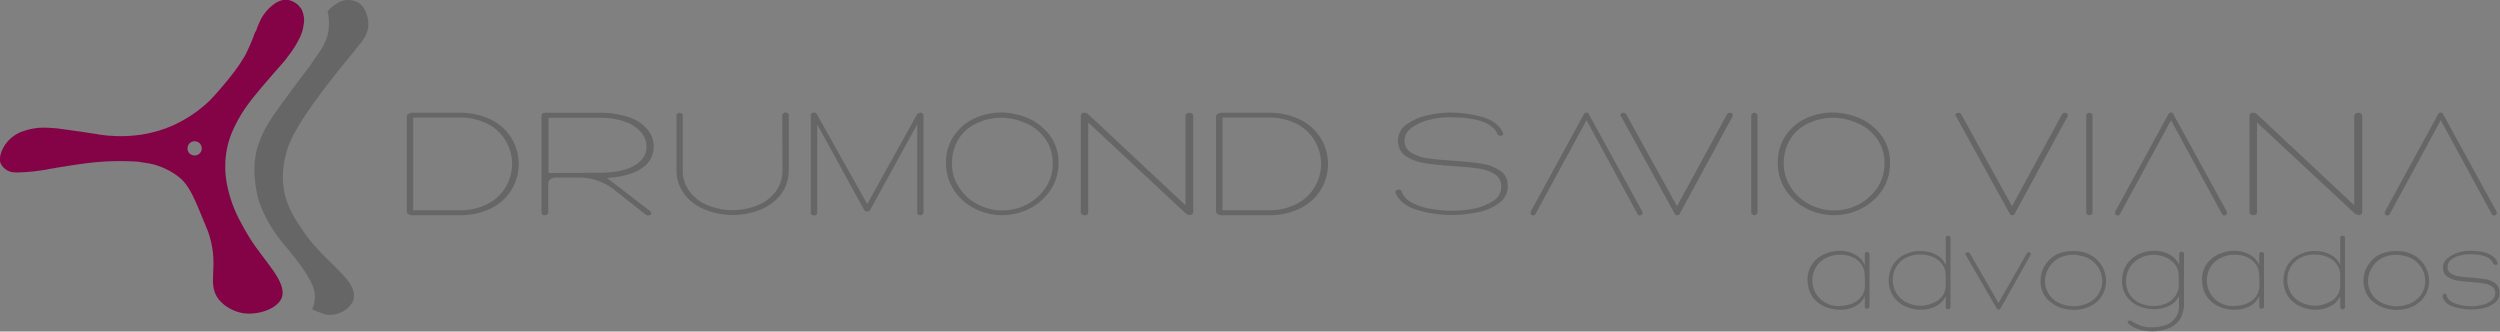 <?xml version="1.0" encoding="utf-8"?>
<!-- Generator: Adobe Illustrator 21.1.0, SVG Export Plug-In . SVG Version: 6.00 Build 0)  -->
<svg version="1.1" id="Camada_1" xmlns="http://www.w3.org/2000/svg" xmlns:xlink="http://www.w3.org/1999/xlink" x="0px" y="0px"
	 viewBox="0 0 1000 132.6" style="enable-background:new 0 0 1000 132.6;" xml:space="preserve">
<rect x="0" y="0" width="1000" height="132.6" fill="#808080" stroke="none"/>
<style type="text/css">
	.st0{fill:#666666;}
	.st1{fill:#FFFFFF;}
	.st2{fill:#840246;}
	.st3{fill:none;}
</style>
<title>logo_fmAtivo 1@2x</title>
<g id="Camada_2">
	<g id="Camada_1-2">
		<path class="st0" d="M164.8,86.1c-0.6,0-1.1-0.2-1.5-0.5s-0.6-0.7-0.6-1.2V46.7c0-0.5,0.3-0.9,0.6-1.1c0.4-0.3,1-0.5,1.5-0.5h18.9
			c4.5-0.1,9,0.9,13,2.9c3.4,1.7,6.2,4.4,8.1,7.6c3.6,6.2,3.6,13.8,0,20c-1.9,3.3-4.8,5.9-8.1,7.6c-4,2-8.5,3-13,2.9L164.8,86.1z
			 M183.7,84.1c4,0.1,8-0.8,11.5-2.6c8.8-4.6,12.2-15.5,7.6-24.3c-1.7-3.2-4.3-5.9-7.6-7.6c-3.6-1.8-7.5-2.7-11.5-2.6h-18.4v37.1
			L183.7,84.1z"/>
		<path class="st0" d="M219.3,85c0,0.3-0.2,0.6-0.4,0.8c-0.3,0.2-0.6,0.3-1,0.3c-0.3,0-0.7-0.1-0.9-0.3c-0.3-0.2-0.4-0.4-0.4-0.7
			V46.2c0-0.3,0.2-0.6,0.4-0.8c0.3-0.2,0.6-0.3,1-0.3h21.6c4.1-0.1,8.1,0.5,12,1.8c2.9,0.9,5.4,2.6,7.4,4.9c1.6,1.9,2.5,4.3,2.5,6.8
			c0,3.5-1.8,6.8-4.8,8.7c-3.2,2.2-7.8,3.5-13.9,3.9L260,84.4c0.3,0.2,0.5,0.5,0.5,0.8s-0.1,0.6-0.4,0.7c-0.3,0.2-0.6,0.3-0.9,0.3
			c-0.4,0-0.7-0.2-1-0.4l-12.9-10.2c-4.1-3.1-9.1-4.7-14.3-4.6h-8.6c-1.7,0-3.1,1-3.1,2.3L219.3,85z M239.7,69.1
			c6.2,0,10.9-1,14.1-2.9c3.2-1.9,4.8-4.4,4.8-7.5c0-2.2-0.8-4.3-2.3-5.9c-1.8-2-4-3.4-6.5-4.2c-3.2-1.1-6.7-1.6-10.1-1.5h-20.3
			v22.1L239.7,69.1z"/>
		<path class="st0" d="M312.9,46.1c0-0.3,0.1-0.6,0.4-0.8s0.6-0.3,0.9-0.3s0.6,0.1,0.9,0.3c0.2,0.2,0.4,0.4,0.4,0.7v21.8
			c0.1,3.6-1,7.1-3.1,9.9c-2.2,2.8-5,4.9-8.3,6.2c-7.1,2.8-14.9,2.8-22,0c-3.3-1.3-6.2-3.4-8.3-6.2c-2.2-2.8-3.3-6.3-3.2-9.9V46.1
			c0-0.3,0.1-0.6,0.4-0.7c0.5-0.4,1.2-0.4,1.7,0c0.3,0.2,0.4,0.5,0.4,0.8v21.7c-0.1,3.2,0.9,6.3,2.8,8.8s4.5,4.4,7.4,5.5
			c6.3,2.5,13.2,2.5,19.5,0c2.9-1.1,5.5-3,7.4-5.5s2.9-5.6,2.8-8.8L312.9,46.1z"/>
		<path class="st0" d="M368.3,45.1c0.3,0,0.6,0.1,0.8,0.3c0.2,0.2,0.3,0.5,0.3,0.9V85c0,0.3-0.1,0.6-0.4,0.8
			c-0.2,0.2-0.5,0.3-0.9,0.3c-0.3,0-0.6-0.1-0.9-0.3c-0.2-0.2-0.4-0.5-0.3-0.9V49.7l-18.8,34.2c-0.2,0.4-0.7,0.7-1.2,0.7
			s-1-0.2-1.3-0.7l-18.7-34.1V85c0,0.3-0.1,0.7-0.4,0.9c-0.2,0.2-0.6,0.3-0.9,0.3s-0.6-0.1-0.9-0.3c-0.2-0.2-0.4-0.5-0.4-0.8V46.2
			c0-0.3,0.1-0.7,0.4-0.9c0.2-0.2,0.5-0.3,0.8-0.3c0.5,0,0.9,0.2,1.2,0.6l20.2,36l20-36C367.3,45.3,367.8,45,368.3,45.1z"/>
		<path class="st0" d="M389.6,83.3c-3.4-1.8-6.3-4.4-8.3-7.7c-2-3.2-3-7-2.9-10.8c0-4,1.2-7.9,3.6-11.1c2.1-2.9,5-5.2,8.3-6.6
			c3.2-1.4,6.7-2.1,10.2-2.1c3.6,0,7.2,0.8,10.6,2.2c3.5,1.5,6.5,3.9,8.8,6.9c2.4,3.3,3.7,7.3,3.5,11.4c0,3.7-1.1,7.3-3.1,10.4
			c-2.1,3.1-4.9,5.7-8.2,7.4C405,87,396.6,87,389.6,83.3L389.6,83.3z M383.6,74.9c1.8,2.9,4.4,5.2,7.4,6.8c6.2,3.3,13.7,3.3,19.9,0
			c3-1.6,5.5-3.9,7.4-6.7c1.8-2.8,2.8-6.1,2.8-9.4c0.1-3.7-1-7.4-3.2-10.4c-2.1-2.7-4.8-4.9-8-6.1c-3-1.3-6.2-2-9.4-2
			c-3.2,0-6.4,0.7-9.4,2s-5.6,3.4-7.4,6.1c-2,3.1-3,6.7-2.9,10.4C380.8,68.9,381.7,72.2,383.6,74.9L383.6,74.9z"/>
		<path class="st0" d="M474.7,45.4c0.7-0.4,1.5-0.4,2.1,0c0.3,0.2,0.5,0.6,0.5,0.9v38.5c0,0.3-0.1,0.7-0.4,0.9
			c-0.3,0.2-0.6,0.3-0.9,0.3c-0.7,0-1.3-0.3-1.8-0.7L435.3,49v36c0,0.3-0.1,0.6-0.4,0.8c-0.3,0.2-0.6,0.3-1,0.3s-0.7-0.1-1.1-0.3
			c-0.3-0.2-0.5-0.5-0.5-0.9V46.4c0-0.4,0.1-0.7,0.4-1c0.3-0.2,0.6-0.4,1-0.3c0.6,0,1.3,0.2,1.7,0.7l38.8,36.3V46.3
			C474.2,45.9,474.4,45.6,474.7,45.4z"/>
		<path class="st0" d="M488.5,86.1c-0.6,0-1.1-0.2-1.5-0.5s-0.6-0.7-0.6-1.2V46.7c0-0.5,0.3-0.9,0.6-1.1c0.4-0.3,1-0.5,1.5-0.5h18.9
			c4.5-0.1,9,0.9,13,2.9c3.4,1.7,6.2,4.4,8.1,7.6c3.6,6.2,3.6,13.8,0,20c-1.9,3.3-4.8,5.9-8.1,7.6c-4,2-8.5,3-13,2.9L488.5,86.1z
			 M507.3,84.1c4,0.1,8-0.8,11.5-2.6c8.8-4.6,12.2-15.5,7.6-24.3c-1.7-3.2-4.3-5.9-7.6-7.6c-3.6-1.8-7.5-2.7-11.5-2.6H489v37.1
			L507.3,84.1z"/>
		<path class="st0" d="M558.5,76.2c0.3-0.2,0.6-0.4,1-0.4c0.3,0,0.5,0.1,0.7,0.2s0.4,0.3,0.4,0.6c0.9,2.2,2.6,3.9,4.8,4.8
			c2.5,1.2,5.2,2,8,2.3c2.5,0.4,4.9,0.6,7.4,0.6c3,0,6-0.3,9-0.9c2.7-0.5,5.3-1.6,7.6-3.1c2-1.3,3.2-3.5,3.1-5.8
			c0.1-2-1-3.9-2.7-4.9c-2-1.2-4.2-2-6.5-2.2c-2.6-0.4-6-0.7-10.3-1c-4.8-0.3-8.6-0.7-11.5-1.2c-2.6-0.4-5.1-1.4-7.3-2.8
			c-2-1.4-3.1-3.8-3-6.2c0-2.6,1.3-5,3.5-6.5c2.5-1.7,5.3-3,8.3-3.6c2.9-0.7,5.8-1,8.8-1.1c4.5,0,8.9,0.6,13.2,1.8
			c4,1.2,6.7,3.2,8.1,6.1c0.1,0.2,0.1,0.4,0.2,0.6c0,0.2-0.1,0.5-0.3,0.6c-0.2,0.2-0.5,0.2-0.8,0.2c-0.5,0.1-1-0.2-1.2-0.7
			c-2-4.5-8.3-6.7-19-6.7c-2.9,0-5.8,0.4-8.6,1.1c-2.5,0.6-4.9,1.7-6.9,3.2c-1.6,1.1-2.6,3-2.7,4.9c-0.1,2,0.9,3.9,2.6,4.9
			c2,1.2,4.2,2,6.5,2.3c2.6,0.4,6.1,0.7,10.5,1c4.8,0.3,8.6,0.7,11.5,1.2c2.6,0.4,5,1.3,7.2,2.8c2,1.3,3.1,3.6,3,6
			c0.1,2.7-1.2,5.3-3.4,6.9c-2.5,1.8-5.4,3.1-8.5,3.7c-3.4,0.7-6.9,1.1-10.4,1.1c-4.8,0-9.6-0.7-14.2-2.1c-4.4-1.4-7.2-3.7-8.4-6.9
			C558.1,76.8,558.2,76.4,558.5,76.2z"/>
		<path class="st0" d="M634.6,48.1l-20.4,37.5c-0.2,0.4-0.5,0.6-0.9,0.6c-0.3,0-0.6-0.1-0.8-0.3c-0.2-0.2-0.3-0.4-0.3-0.7
			c0-0.2,0-0.4,0.1-0.6l21.3-39c0.2-0.4,0.6-0.6,1-0.6s0.8,0.2,0.9,0.6l21.4,39c0.1,0.2,0.1,0.4,0.1,0.6c0,0.3-0.1,0.5-0.3,0.7
			s-0.5,0.3-0.8,0.3c-0.4,0-0.8-0.2-0.9-0.6L634.6,48.1z"/>
		<path class="st0" d="M648.1,46.2c0-0.3,0.2-0.6,0.4-0.8c0.3-0.2,0.6-0.3,0.9-0.3c0.5,0,1,0.3,1.2,0.8l20.2,36.6l19.9-36.6
			c0.1-0.2,0.3-0.5,0.5-0.6s0.5-0.2,0.8-0.2s0.6,0.1,0.8,0.2c0.2,0.2,0.3,0.4,0.3,0.7c0,0.2,0,0.4-0.1,0.6l-21.1,38.9
			c-0.2,0.4-0.6,0.6-1,0.6s-0.8-0.2-1-0.6l-21.5-39C648.2,46.4,648.2,46.3,648.1,46.2z"/>
		<path class="st0" d="M702.6,45.4c-0.5-0.4-1.2-0.4-1.7,0c-0.3,0.2-0.4,0.6-0.4,0.9V85c0,0.3,0.1,0.6,0.4,0.8
			c0.5,0.4,1.2,0.4,1.7,0c0.2-0.2,0.4-0.5,0.4-0.8V46.3C703,45.9,702.9,45.6,702.6,45.4z"/>
		<path class="st0" d="M782.1,46.2c0-0.3,0.2-0.6,0.4-0.8c0.3-0.2,0.6-0.3,0.9-0.3c0.5,0,1,0.3,1.2,0.8l20.2,36.6l19.9-36.6
			c0.1-0.2,0.3-0.5,0.5-0.6s0.5-0.2,0.8-0.2s0.6,0.1,0.8,0.2c0.2,0.2,0.3,0.4,0.3,0.7c0,0.2,0,0.4-0.1,0.6l-21.1,38.9
			c-0.2,0.4-0.6,0.6-1,0.6s-0.8-0.2-1-0.6l-21.5-39C782.2,46.4,782.1,46.3,782.1,46.2z"/>
		<path class="st0" d="M836.6,45.4c-0.5-0.4-1.2-0.4-1.7,0c-0.3,0.2-0.4,0.6-0.4,0.9V85c0,0.3,0.1,0.6,0.4,0.8
			c0.5,0.4,1.2,0.4,1.7,0c0.3-0.2,0.4-0.5,0.4-0.8V46.3C837,45.9,836.9,45.6,836.6,45.4z"/>
		<path class="st0" d="M722.3,83.3c-3.4-1.8-6.2-4.4-8.3-7.7c-2-3.2-3-7-2.9-10.8c0-4,1.2-7.9,3.5-11.1c2.1-2.9,5-5.2,8.3-6.6
			c3.2-1.4,6.7-2.1,10.2-2.1c3.6,0,7.2,0.8,10.6,2.2c3.5,1.5,6.5,3.9,8.8,6.9c2.4,3.3,3.7,7.3,3.5,11.4c0,3.7-1,7.3-3,10.4
			c-2.1,3.1-4.9,5.7-8.2,7.4C737.8,87,729.4,87,722.3,83.3L722.3,83.3z M716.3,74.9c1.8,2.9,4.4,5.2,7.4,6.8
			c6.2,3.3,13.7,3.3,19.9,0c3-1.6,5.5-3.9,7.4-6.7c1.8-2.8,2.8-6.1,2.8-9.4c0.1-3.7-1-7.4-3.2-10.4c-2.1-2.7-4.8-4.9-8-6.1
			c-3-1.3-6.2-2-9.4-2s-6.4,0.7-9.4,2s-5.6,3.4-7.4,6.1c-2,3.1-3,6.7-2.9,10.4C713.5,68.9,714.5,72.2,716.3,74.9L716.3,74.9z"/>
		<path class="st0" d="M848,85.6c-0.2,0.4-0.5,0.6-0.9,0.6c-0.3,0-0.6-0.1-0.8-0.3c-0.2-0.2-0.3-0.4-0.3-0.7c0-0.2,0-0.4,0.1-0.6
			l21.3-39c0.2-0.4,0.6-0.6,1-0.6s0.8,0.2,0.9,0.6l21.4,39c0.1,0.2,0.1,0.4,0.1,0.6c0,0.3-0.1,0.5-0.3,0.7s-0.5,0.3-0.8,0.3
			c-0.4,0-0.8-0.2-0.9-0.6l-20.4-37.5L848,85.6z"/>
		<path class="st0" d="M942.3,45.4c0.7-0.4,1.5-0.4,2.1,0c0.3,0.2,0.5,0.5,0.5,0.9v38.5c0,0.3-0.1,0.7-0.4,0.9
			c-0.3,0.2-0.6,0.3-0.9,0.3c-0.7,0-1.3-0.3-1.8-0.7l-39-36.3v36c0,0.3-0.1,0.6-0.4,0.8c-0.3,0.2-0.6,0.3-1,0.3s-0.7-0.1-1.1-0.3
			c-0.3-0.2-0.5-0.5-0.5-0.9V46.4c0-0.4,0.1-0.7,0.4-1c0.3-0.2,0.6-0.4,1-0.3c0.6,0,1.3,0.2,1.7,0.7l38.8,36.3V46.3
			C941.8,45.9,942,45.6,942.3,45.4z"/>
		<path class="st0" d="M955.9,85.6c-0.2,0.4-0.5,0.6-0.9,0.6c-0.3,0-0.6-0.1-0.8-0.3c-0.2-0.2-0.3-0.4-0.3-0.7c0-0.2,0-0.4,0.1-0.6
			l21.3-39c0.2-0.4,0.6-0.6,1-0.6s0.8,0.2,0.9,0.6l21.4,39c0.1,0.2,0.1,0.4,0.1,0.6c0,0.3-0.1,0.5-0.3,0.7s-0.5,0.3-0.8,0.3
			c-0.4,0-0.8-0.2-0.9-0.6l-20.4-37.5L955.9,85.6z"/>
		<g id="Boomerang">
			<path class="st1" d="M25.4,51.7c-0.3,0-0.9-0.1-1.5-0.1"/>
			<path class="st0" d="M114.6,99.2"/>
			<path class="st0" d="M120.6,44"/>
			<path class="st0" d="M102.8,59.5L102.8,59.5c0,0.1-0.2,1-0.4,1.8c-1.9,9.1,1.1,19,1.1,19c2.1,6.1,5.4,11.8,9.5,16.8
				c0.5,0.6,0.2,0.2,1.8,2.1c4.9,6,7.2,9.2,8.6,11.8c0.5,0.9,1,1.7,1.4,2.7l0,0c0.5,1.1,0.8,2.2,1.1,3.4c0.2,2.3-0.1,4.5-1,6.6
				c0,0,4.6,2.2,6.2,2.2c2.3,0.2,4.5-0.4,6.4-1.5c1.5-0.9,2.8-2.2,3.6-3.7c0.5-1.1,0.6-2.4,0.4-3.6c-0.8-4.8-6.8-9.5-12.3-15.2
				c-3.1-3.1-5.9-6.4-8.3-10c-2.1-3.1-5.1-7.5-6.7-13c-1.5-5.7-1.4-11.6,0.2-17.3c1.1-4.5,3.8-12.8,27.1-40.9c0,0,0.9-1.1,2.3-2.9
				c0.8-0.9,1.1-1.4,1.3-1.7c0.9-1.2,1.5-2.5,1.9-3.9s0.5-2.8,0.2-4.3c-0.2-1-0.9-5.9-5-7.4c-2.8-1-5.9-0.5-8.2,1.4h-0.1l0,0
				c-0.6,0.4-1.1,0.9-1.6,1.3s-0.9,0.9-1.3,1.4c0.8,1.9,0.6,6.3,0.4,7.7v0.1c-0.3,1.6-0.8,3.2-1.5,4.7c-1,2.2-2.2,3.9-4.5,7.1l0,0
				l-0.3,0.5l0,0l-0.4,0.5l-0.3,0.5l-0.3,0.5c-0.8,1.1-4.5,5.9-4.5,5.9c-1.2,1.5-3.5,4.7-6.2,8.4c-1,1.4-2.6,3.5-4.5,6.3l-0.3,0.5
				C106,51.1,104.1,55.2,102.8,59.5z"/>
			<path class="st2" d="M55.5,64.7c1.8,0.2,2.7,0.4,2.7,0.4l1.6,0.3"/>
			<path class="st2" d="M100.2,95.7c-1.4-2.2-2.6-4.4-2.6-4.4c-0.4-0.7-0.8-1.4-1.2-2.2c-2.5-4.5-4.3-9.3-5.4-14.3
				c-0.5-2.3-0.8-4.6-0.9-7c-0.1-4.1,0.4-8.2,1.7-12.2c0.6-1.9,1.4-3.7,2.3-5.5c1.5-3.1,3.3-6,5.4-8.8l0.8-1l0.5-0.7
				c5-6.3,12.2-14.2,13.4-15.7c0.1-0.2,0.8-1.1,1-1.4c0,0,0.2-0.2,0.4-0.5l0,0c1.7-2.2,3.2-4.6,4.4-7.1c0.7-1.5,1.2-3.1,1.4-4.7
				v-0.1c0.5-2,0.2-4.1-0.6-6c-0.3-0.7-0.8-1.3-1.3-1.8c-0.1-0.1-0.2-0.2-0.3-0.3c-0.3-0.3-0.7-0.6-1-0.8c-1-0.7-2.1-1.1-3.3-1.3
				c-2.6-0.2-4.8,1.3-5.9,2.2c-2.5,2-4.4,4.6-5.5,7.5c-0.5,1-0.7,1.6-1,2.6L102,13c-1.1,3.1-2.4,6.1-3.9,9.1
				c-0.8,1.3-1.4,2.3-2.1,3.4c-1.5,2.2-3.1,4.3-4.8,6.4c-1.5,1.8-4.9,5.9-7.2,8.2c-4.5,4.4-9.8,7.9-15.6,10.4
				c-12.9,5.5-25.3,4-30.6,3c-2.5-0.4-4.5-0.7-5.9-0.9c0,0-2.3-0.3-8-1.1l-0.6-0.1c0,0-2-0.2-4-0.3c-3.3-0.2-6.6,0.2-9.8,1.3
				c-2,0.6-3.7,1.6-5.3,3c-3.3,3-4.9,7.5-4,9.8c0.5,1.2,1.4,2.2,2.5,2.8l0.1,0.1c1.5,0.9,3.1,1,6.1,0.8h0.3c3.7-0.2,6.4-0.6,7-0.7
				c0.7-0.1,1.4-0.2,2-0.3l1.5-0.3l1.1-0.2l1.3-0.2L23,67h0.2c2-0.3,3.6-0.6,5-0.8l2-0.3l1.3-0.2c0.7-0.1,1.7-0.2,3-0.4
				c7-0.9,14-1.1,21-0.6l4.3,0.7c4.4,0.9,8.5,2.8,12,5.6c3.9,3.2,6,8.3,10.1,18.4c0.7,1.6,1.4,3.3,1.9,5c3.9,12.9-1.3,19.1,3.8,25.5
				c2.5,2.9,6,4.8,9.8,5.4c6,0.8,13.6-1.8,15.3-6.2C115,113,105.7,104.4,100.2,95.7z M77.7,62.2c-1.6-0.1-2.8-1.4-2.7-3
				c0.1-1.6,1.4-2.8,3-2.7c1.5,0.1,2.7,1.3,2.7,2.9C80.7,61,79.3,62.3,77.7,62.2L77.7,62.2z"/>
			<ellipse class="st3" cx="77.7" cy="59.3" rx="3" ry="2.8"/>
		</g>
		<path class="st0" d="M742.2,101.9c1.7,1,3,2.4,3.7,4.2v-4.5c0-0.5,0.3-0.8,0.9-0.8c0.2,0,0.5,0.1,0.7,0.2s0.3,0.4,0.3,0.6v21.1
			c0,0.2-0.1,0.4-0.3,0.6c-0.2,0.1-0.4,0.2-0.7,0.2c-0.6,0-0.9-0.3-0.9-0.8v-4.3c-0.7,1.8-2.1,3.2-3.8,4.1c-1.9,1-4,1.5-6.2,1.4
			c-2.2,0-4.4-0.5-6.4-1.4c-1.9-0.9-3.6-2.3-4.7-4.1c-1.2-1.9-1.8-4.1-1.8-6.4c-0.1-2.2,0.6-4.5,1.8-6.3s2.9-3.1,4.8-4
			c2-0.9,4.2-1.4,6.4-1.4C738.2,100.3,740.3,100.8,742.2,101.9z M745.9,110.3c0-1.6-0.4-3.2-1.3-4.5c-0.9-1.3-2.1-2.3-3.5-2.9
			c-1.5-0.7-3.2-1-4.8-1c-2.1-0.1-4.2,0.4-6.1,1.4c-1.6,0.8-3,2.1-3.9,3.7c-2.8,4.9-1.2,11.1,3.7,14c0.1,0,0.2,0.1,0.2,0.1
			c1.7,0.9,3.5,1.4,5.4,1.3c1.7,0,3.5-0.3,5.1-0.9c1.5-0.6,2.8-1.5,3.8-2.8s1.5-2.9,1.5-4.5L745.9,110.3z"/>
		<path class="st0" d="M768.5,100.4c2.1,0,4.2,0.5,6,1.5c1.7,0.9,3,2.3,3.8,4.1V95.1c0-0.5,0.3-0.8,0.9-0.8c0.2,0,0.5,0.1,0.7,0.2
			s0.3,0.4,0.3,0.6v27.8c0,0.2-0.1,0.4-0.3,0.6c-0.2,0.1-0.4,0.2-0.7,0.2c-0.6,0-0.9-0.3-0.9-0.8v-4.4c-0.8,1.7-2.1,3-3.7,3.9
			c-1.9,1-4.1,1.5-6.3,1.5c-1.6,0-3.3-0.3-4.8-0.8c-2.4-0.8-4.5-2.3-6-4.3c-2.7-4-2.7-9.3,0-13.3c1.4-2,3.4-3.5,5.7-4.2
			C764.8,100.6,766.6,100.3,768.5,100.4z M776.9,118.5c0.9-1.2,1.4-2.7,1.4-4.3v-3.9c0-1.6-0.4-3.2-1.4-4.6
			c-0.9-1.3-2.2-2.3-3.7-2.9c-1.6-0.7-3.3-1-5-1c-2.1-0.1-4.2,0.4-6,1.4c-1.6,0.8-2.9,2.1-3.8,3.7c-0.9,1.5-1.3,3.3-1.3,5.1
			c0,1.8,0.5,3.6,1.4,5.2c0.9,1.5,2.3,2.8,3.8,3.6c1.7,0.9,3.6,1.4,5.5,1.5c1.8,0,3.5-0.3,5.1-1
			C774.5,120.8,775.8,119.8,776.9,118.5z"/>
		<path class="st0" d="M786.1,101.6c0-0.2,0.1-0.4,0.3-0.5s0.4-0.2,0.7-0.2c0.4,0,0.7,0.2,0.9,0.5l11.4,19.8l11.3-19.8
			c0.1-0.3,0.5-0.6,0.9-0.5c0.2,0,0.4,0,0.5,0.2c0.1,0.1,0.2,0.3,0.2,0.5s0,0.3-0.1,0.4l-12,21.4c-0.1,0.3-0.4,0.5-0.7,0.4
			c-0.3,0-0.6-0.1-0.8-0.4L786.3,102C786.1,101.8,786.1,101.7,786.1,101.6z"/>
		<path class="st0" d="M823.7,122.9c-1.7-0.7-3.2-1.7-4.5-2.9c-2-2.1-3.1-4.9-3-7.8c0-1.7,0.4-3.4,1.1-4.9c0.8-1.6,1.9-3,3.2-4.1
			c1.4-1.2,3.1-2,5-2.4c1.3-0.3,2.6-0.4,3.8-0.4c1.3,0,2.6,0.1,3.8,0.4c5.1,1.2,8.8,5.4,9.3,10.6c0.3,3.2-0.8,6.3-3,8.7
			c-1.3,1.3-2.8,2.3-4.5,2.9C831.5,124.3,827.4,124.3,823.7,122.9L823.7,122.9z M829.3,101.9c-1.1,0-2.1,0.1-3.2,0.4
			c-4.7,1.1-8,5.3-8.1,10.1c0,1.2,0.2,2.4,0.7,3.6s1.1,2.2,2,3.1c1.1,1.1,2.4,2,3.9,2.5c1.5,0.6,3.2,0.9,4.8,0.9
			c1.7,0,3.3-0.3,4.9-0.9c1.5-0.5,2.8-1.4,3.9-2.5c0.9-0.9,1.5-1.9,2-3.1c0.4-1.1,0.7-2.3,0.7-3.5c0-4.9-3.4-9.1-8.2-10.1
			C831.6,102.1,830.4,101.9,829.3,101.9L829.3,101.9z"/>
		<path class="st0" d="M871.7,128.1c-1.1,1.5-2.7,2.7-4.4,3.3c-2,0.8-4.2,1.1-6.3,1.1c-1.8,0-3.6-0.2-5.3-0.7
			c-1.6-0.5-3-1.2-4.3-2.3c-0.2-0.1-0.3-0.4-0.4-0.6c0-0.2,0.1-0.4,0.3-0.5s0.4-0.2,0.6-0.2c0.2,0,0.5,0.1,0.7,0.2
			c1.2,0.9,2.6,1.5,4,2c1.4,0.4,2.9,0.6,4.4,0.5c1.8,0,3.6-0.3,5.3-0.9c1.5-0.5,2.9-1.5,3.8-2.8c1-1.3,1.5-2.9,1.5-4.6v-4.2
			c-0.8,1.7-2.2,3.1-3.9,3.9c-1.8,0.9-3.9,1.4-5.9,1.4c-2.2,0-4.4-0.4-6.4-1.3c-1.9-0.8-3.6-2.2-4.8-3.9c-1.2-1.8-1.9-4-1.8-6.2
			c0-2.4,0.7-4.8,2.1-6.8c1.5-2.1,3.6-3.6,6-4.4c1.5-0.6,3.2-0.8,4.8-0.8c2.2,0,4.4,0.5,6.3,1.6c1.6,0.9,2.9,2.3,3.7,4v-4.4
			c0-0.5,0.3-0.8,0.9-0.8c0.2,0,0.5,0.1,0.7,0.2s0.3,0.4,0.3,0.6v21.3C873.3,124.7,872.8,126.6,871.7,128.1z M861.1,101.9
			c-2.2,0.1-4.4,0.8-6.2,2c-1.4,0.9-2.6,2.2-3.4,3.8c-0.7,1.5-1.1,3.1-1.1,4.7c0,1.8,0.4,3.5,1.3,5.1c0.9,1.6,2.3,2.8,3.9,3.6
			c1.9,0.9,4,1.4,6.1,1.3c1.7,0,3.4-0.4,5-1.1c1.4-0.7,2.6-1.7,3.5-3c0.8-1.2,1.3-2.6,1.3-4.1v-3.9c0-1.6-0.5-3.1-1.4-4.4
			c-1-1.3-2.4-2.4-3.9-3C864.6,102.2,862.9,101.9,861.1,101.9L861.1,101.9z"/>
		<path class="st0" d="M900,101.9c1.7,1,3,2.4,3.7,4.2v-4.5c0-0.5,0.3-0.8,0.9-0.8c0.2,0,0.5,0.1,0.7,0.2s0.3,0.4,0.3,0.6v21.1
			c0,0.2-0.1,0.4-0.3,0.6c-0.2,0.1-0.4,0.2-0.7,0.2c-0.6,0-0.9-0.3-0.9-0.8v-4.3c-0.7,1.8-2.1,3.2-3.8,4.1c-1.9,1-4,1.5-6.2,1.4
			c-2.2,0-4.4-0.5-6.4-1.4c-1.9-0.9-3.6-2.3-4.7-4.1c-1.2-1.9-1.8-4.1-1.8-6.4c-0.1-2.2,0.6-4.5,1.8-6.3s2.9-3.1,4.8-4
			c2-0.9,4.2-1.4,6.4-1.4C896,100.3,898.1,100.8,900,101.9z M903.7,110.3c0-1.6-0.4-3.2-1.3-4.5c-0.9-1.3-2.1-2.3-3.5-2.9
			c-1.5-0.7-3.2-1-4.8-1c-2.1-0.1-4.2,0.4-6.1,1.4c-1.6,0.8-3,2.1-3.9,3.7c-2.8,4.9-1.2,11.1,3.7,14c0.1,0,0.2,0.1,0.2,0.1
			c1.7,0.9,3.5,1.4,5.4,1.3c1.7,0,3.5-0.3,5.1-0.9c1.5-0.6,2.8-1.5,3.8-2.8s1.5-2.9,1.5-4.5L903.7,110.3z"/>
		<path class="st0" d="M926.3,100.4c2.1,0,4.2,0.5,6,1.5c1.7,0.9,3,2.3,3.8,4.1V95.1c0-0.5,0.3-0.8,0.9-0.8c0.2,0,0.5,0.1,0.7,0.2
			s0.3,0.4,0.3,0.6v27.8c0,0.2-0.1,0.4-0.3,0.6c-0.2,0.1-0.4,0.2-0.7,0.2c-0.6,0-0.9-0.3-0.9-0.8v-4.4c-0.8,1.7-2.1,3-3.7,3.9
			c-1.9,1-4.1,1.5-6.2,1.5c-1.6,0-3.3-0.3-4.8-0.8c-2.4-0.8-4.5-2.3-6-4.3c-2.7-4-2.7-9.3,0-13.3c1.4-2,3.4-3.5,5.7-4.2
			C922.7,100.6,924.5,100.3,926.3,100.4z M934.7,118.5c0.9-1.2,1.4-2.7,1.4-4.3v-3.9c0-1.6-0.4-3.2-1.4-4.6
			c-0.9-1.3-2.2-2.3-3.7-2.9c-1.6-0.7-3.3-1-5-1c-2.1-0.1-4.2,0.4-6,1.4c-1.6,0.8-2.9,2.1-3.8,3.7c-0.9,1.5-1.3,3.3-1.3,5.1
			c0,1.8,0.5,3.6,1.4,5.2c0.9,1.5,2.3,2.8,3.8,3.6c1.7,0.9,3.6,1.4,5.5,1.5c1.8,0,3.5-0.3,5.1-1
			C932.3,120.8,933.7,119.8,934.7,118.5z"/>
		<path class="st0" d="M952.9,122.9c-1.7-0.7-3.2-1.7-4.5-2.9c-2-2.1-3.1-4.9-3-7.8c0-1.7,0.4-3.4,1.1-4.9c0.8-1.6,1.9-3,3.2-4.1
			c1.4-1.2,3.1-2,5-2.4c1.3-0.3,2.6-0.4,3.8-0.4c1.3,0,2.6,0.1,3.8,0.4c5.1,1.2,8.8,5.4,9.3,10.6c0.3,3.2-0.8,6.3-3,8.7
			c-1.3,1.3-2.8,2.3-4.5,2.9C960.7,124.3,956.6,124.3,952.9,122.9L952.9,122.9z M958.5,101.9c-1.1,0-2.1,0.1-3.2,0.4
			c-4.7,1.1-8,5.3-8.1,10.1c0,1.2,0.2,2.4,0.7,3.6s1.1,2.2,2,3.1c1.1,1.1,2.4,2,3.9,2.5c1.5,0.6,3.2,0.9,4.8,0.9
			c1.7,0,3.3-0.3,4.9-0.9c1.5-0.5,2.8-1.4,3.9-2.5c0.9-0.9,1.5-1.9,2-3.1c0.4-1.1,0.7-2.3,0.7-3.5c0-4.9-3.4-9.1-8.2-10.1
			C960.8,102.1,959.6,101.9,958.5,101.9L958.5,101.9z"/>
		<path class="st0" d="M977.2,117.8c0.3-0.4,0.9-0.4,1.2-0.1c0.2,0.1,0.3,0.3,0.3,0.6c0.3,1.3,1.4,2.4,3.4,3.1
			c2.1,0.8,4.3,1.1,6.5,1.1c1.4,0,2.7-0.2,4.1-0.5c1.4-0.3,2.7-0.9,3.8-1.7c1-0.7,1.6-1.8,1.6-3.1c0.1-1-0.4-2-1.3-2.6
			c-1-0.6-2-1.1-3.2-1.2c-1.7-0.3-3.4-0.5-5.2-0.6c-2-0.1-4-0.3-5.9-0.7c-1.4-0.2-2.7-0.8-3.8-1.6c-1.1-0.9-1.6-2.2-1.5-3.6
			c0-1.4,0.6-2.6,1.7-3.5c1.2-1,2.6-1.8,4.1-2.3c1.6-0.5,3.3-0.8,5-0.8c6,0,9.7,1.5,11,4.6c0.1,0.3,0.1,0.6-0.1,0.8
			c-0.2,0.2-0.4,0.3-0.7,0.3c-0.2,0-0.4-0.1-0.5-0.2c-0.2-0.1-0.3-0.2-0.4-0.4c-1-2.5-4.1-3.7-9.3-3.7c-1.4,0-2.8,0.2-4.1,0.5
			s-2.5,0.9-3.5,1.7c-0.9,0.7-1.4,1.7-1.4,2.9c0,1,0.4,1.9,1.2,2.5c0.9,0.6,2,1,3.1,1.2c1.2,0.2,2.9,0.4,5.1,0.5
			c2.5,0.2,4.5,0.5,6,0.7c1.4,0.2,2.7,0.8,3.8,1.7c1.1,0.9,1.7,2.3,1.6,3.7c0.1,1.6-0.6,3-1.8,4c-1.3,1-2.8,1.8-4.4,2.1
			c-1.6,0.4-3.3,0.6-5,0.6c-2.5,0-5.1-0.4-7.5-1.2c-2.3-0.8-3.7-2.2-4.1-4.1C977.1,118.4,977.1,118.1,977.2,117.8z"/>
	</g>
</g>
</svg>
